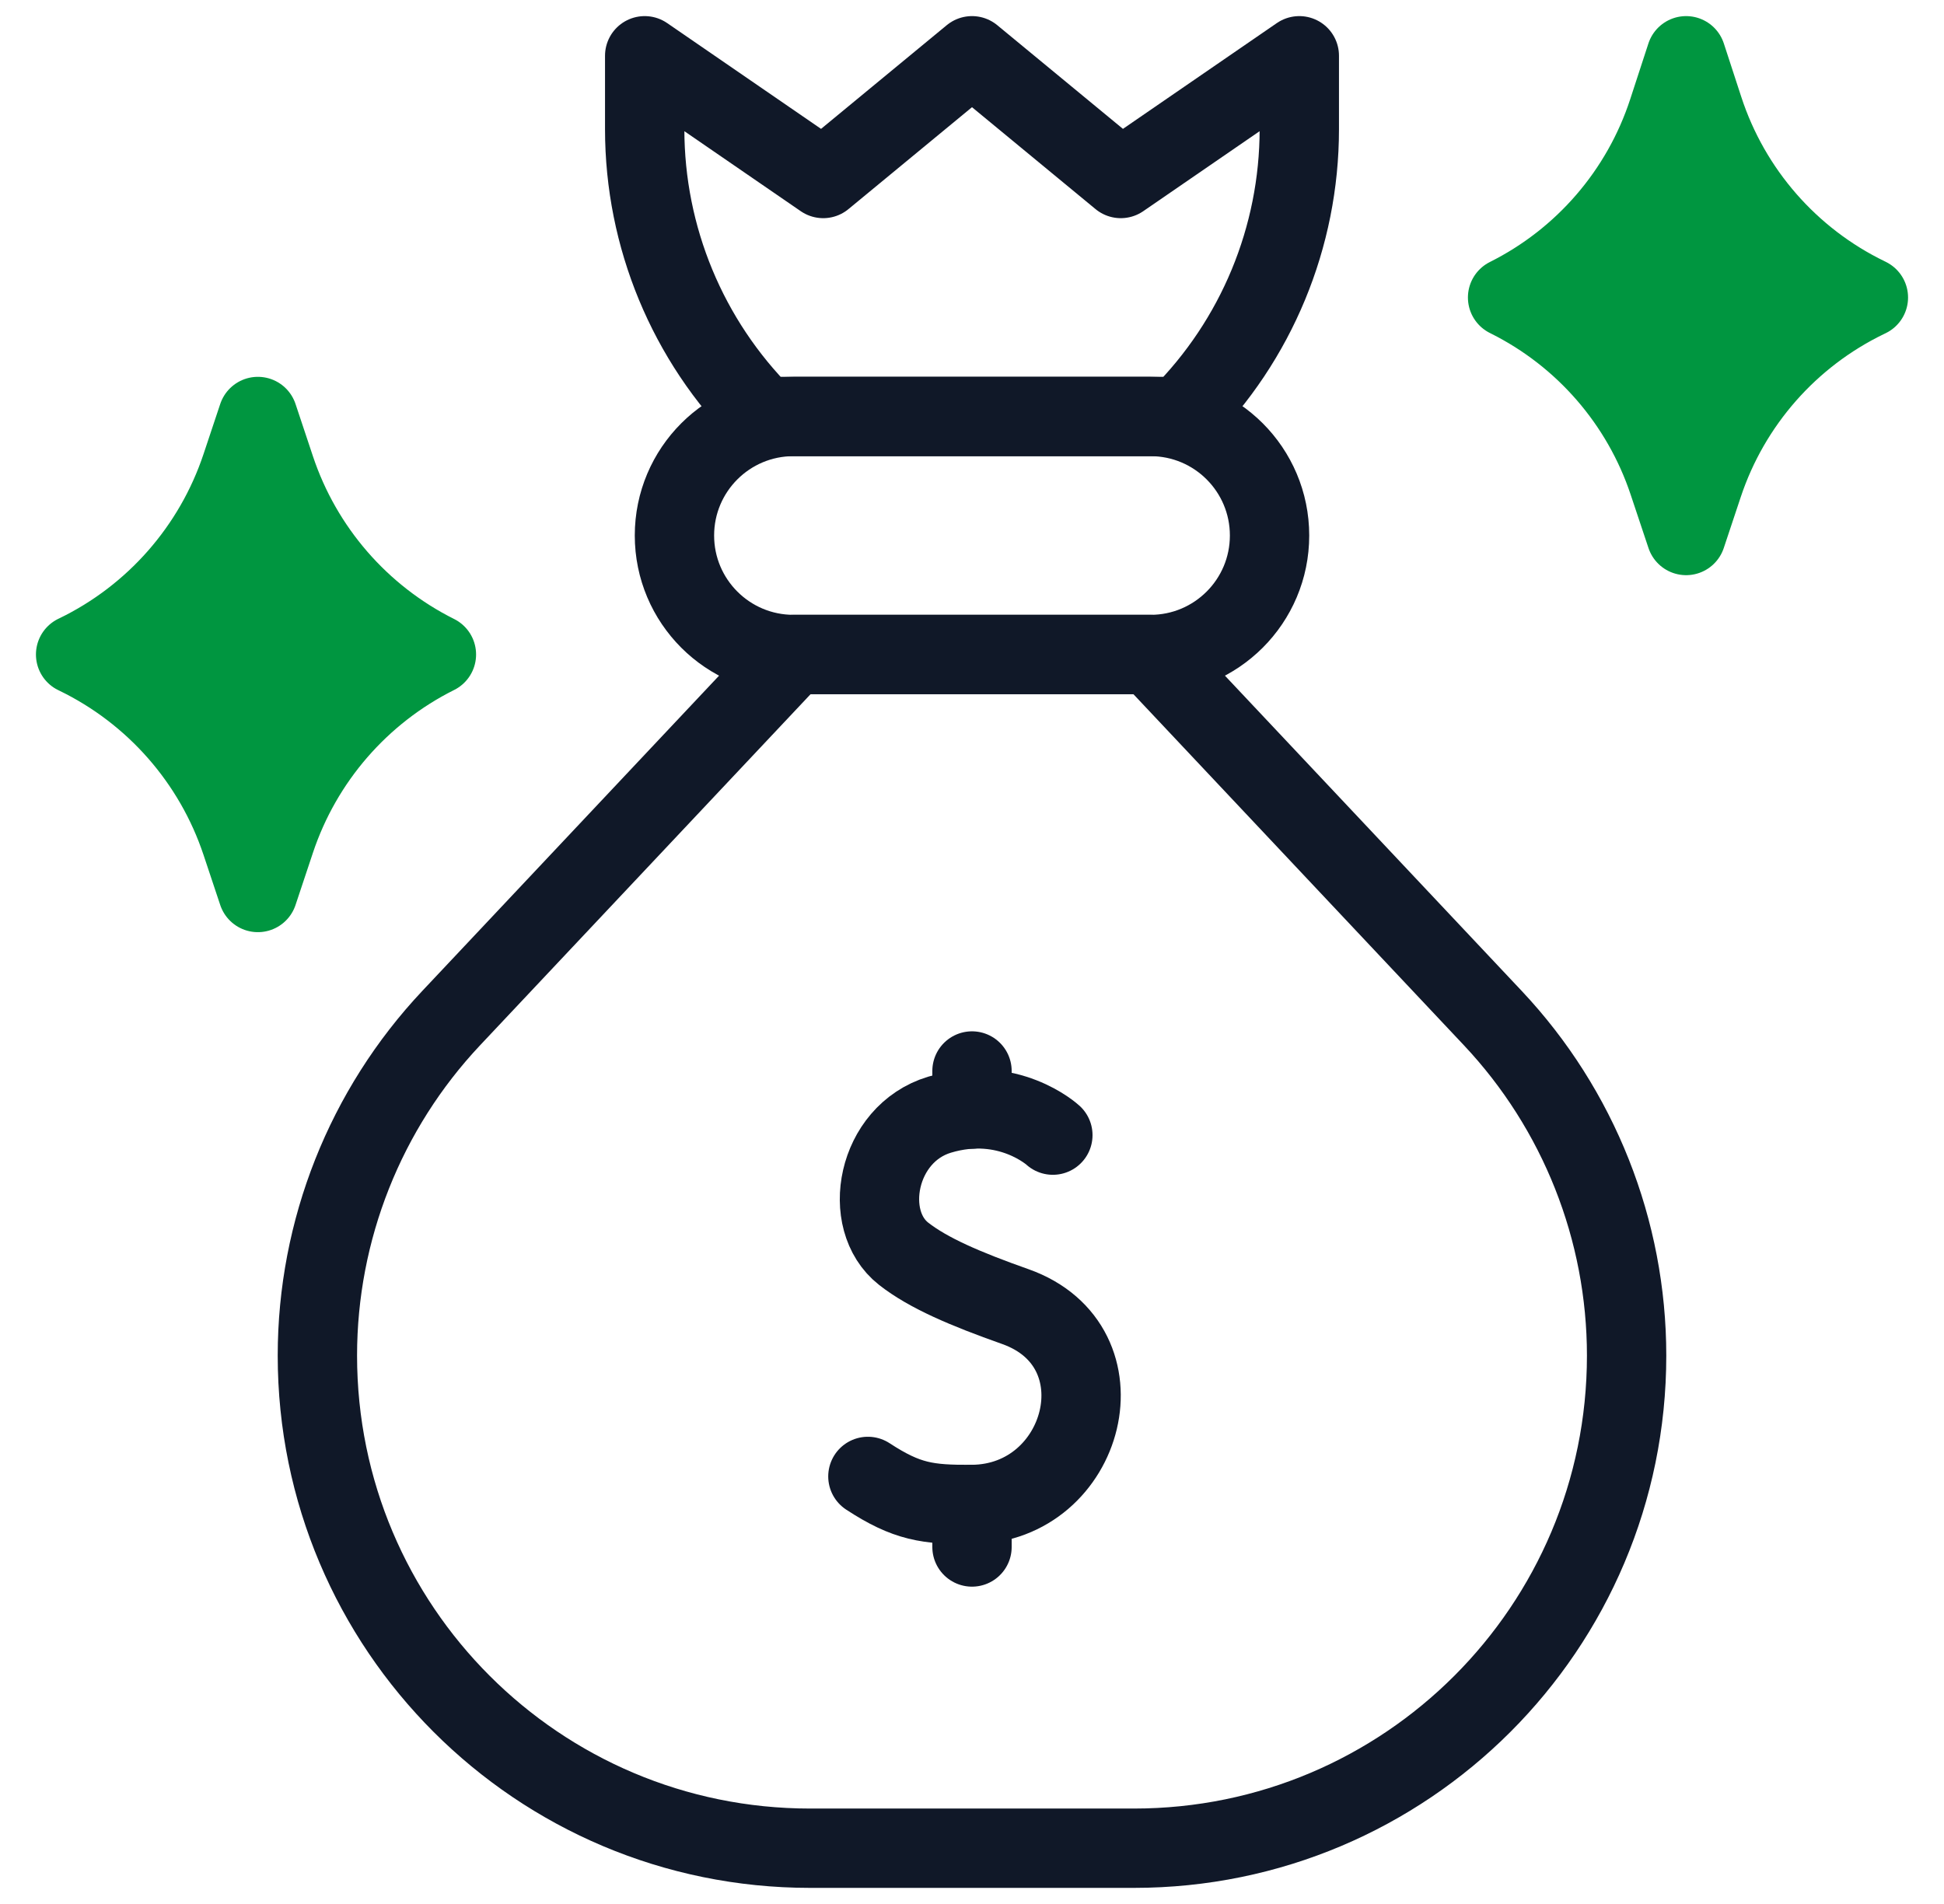 <svg width="49" height="48" viewBox="0 0 49 48" fill="none" xmlns="http://www.w3.org/2000/svg">
<g clip-path="url(#clip0_1140_28997)">
<path d="M29 16.5H20C18.343 16.5 17 15.157 17 13.5C17 11.843 18.343 10.5 20 10.5H29C30.657 10.5 32 11.843 32 13.5C32 15.157 30.657 16.5 29 16.5Z" stroke="#101828" stroke-width="2" stroke-miterlimit="10" stroke-linecap="round" stroke-linejoin="round"/>
<path d="M32.75 1.406V3.257C32.75 5.974 31.671 8.579 29.75 10.5H19.25C17.329 8.579 16.25 5.974 16.25 3.257V1.406L20.75 4.5L24.5 1.406L28.25 4.5L32.75 1.406Z" stroke="#101828" stroke-width="2" stroke-miterlimit="10" stroke-linecap="round" stroke-linejoin="round"/>
<path d="M41 34.175C41 41.034 35.44 46.594 28.581 46.594H20.419C13.56 46.594 8 41.034 8 34.175C8 31.012 9.207 27.967 11.375 25.664L20 16.5H29L37.625 25.664C39.793 27.967 41 31.012 41 34.175Z" stroke="#101828" stroke-width="2" stroke-miterlimit="10" stroke-linecap="round" stroke-linejoin="round"/>
<path d="M47.094 7.5L47.044 7.524C45.097 8.468 43.614 10.157 42.93 12.209L42.5 13.5L42.051 12.155C41.378 10.135 39.93 8.465 38.026 7.513L38 7.5C39.92 6.54 41.375 4.852 42.041 2.812L42.5 1.406L42.941 2.757C43.618 4.829 45.108 6.537 47.07 7.488L47.094 7.5Z" fill="#009640" stroke="#009640" stroke-width="2" stroke-miterlimit="10" stroke-linecap="round" stroke-linejoin="round"/>
<path d="M11 16.5C9.079 17.46 7.618 19.145 6.939 21.182L6.5 22.5L6.079 21.237C5.389 19.167 3.893 17.463 1.93 16.511L1.906 16.5L1.93 16.489C3.893 15.537 5.389 13.833 6.079 11.763L6.5 10.5L6.939 11.818C7.618 13.855 9.079 15.54 11 16.5Z" fill="#009640" stroke="#009640" stroke-width="2" stroke-miterlimit="10" stroke-linecap="round" stroke-linejoin="round"/>
<path d="M26.538 28.617C26.538 28.617 25.414 27.581 23.681 28.102C22.09 28.582 21.695 30.759 22.776 31.607C23.397 32.094 24.331 32.494 25.59 32.939C28.408 33.935 27.366 37.908 24.5 37.928C23.381 37.935 22.859 37.864 21.876 37.221" stroke="#101828" stroke-width="2" stroke-miterlimit="10" stroke-linecap="round" stroke-linejoin="round"/>
<path d="M24.5 39V37.928" stroke="#101828" stroke-width="2" stroke-miterlimit="10" stroke-linecap="round" stroke-linejoin="round"/>
<path d="M24.5 27.959V27" stroke="#101828" stroke-width="2" stroke-miterlimit="10" stroke-linecap="round" stroke-linejoin="round"/>
</g>
<defs>
<clipPath id="clip0_1140_28997">
<rect width="48" height="48" fill="white" transform="translate(0.5)"/>
</clipPath>
</defs>
</svg>

